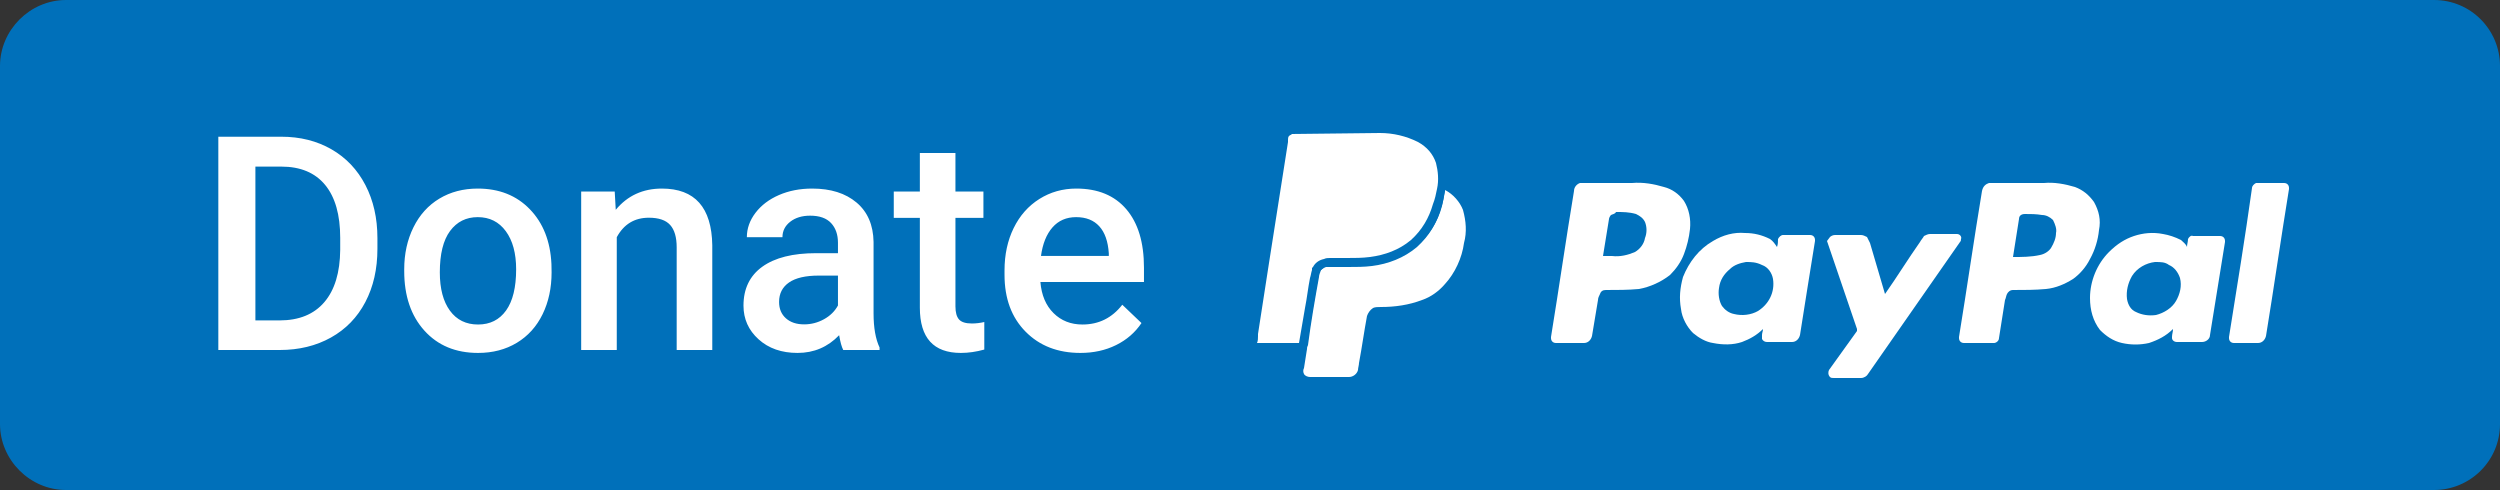 <?xml version="1.0" encoding="UTF-8"?>
<svg width="250px" height="49px" viewBox="0 0 250 49" version="1.1" xmlns="http://www.w3.org/2000/svg" xmlns:xlink="http://www.w3.org/1999/xlink">
    <rect x="0" y="0" width="250" height="49" fill="#333333" stroke="none"/>
    <!-- Generator: Sketch 47.1 (45422) - http://www.bohemiancoding.com/sketch -->
    <title>paypal</title>
    <desc>Created with Sketch.</desc>
    <defs></defs>
    <g id="Page-1" stroke="none" stroke-width="1" fill="none" fill-rule="evenodd">
        <g id="Donate-Buttons" transform="translate(-51, -141)">
            <g id="paypal" transform="translate(51, 140)">
                <path d="M6.6,1 L243.4,1 C247.1,1 250,4 250,7.6 L250,43.4 C250,47.1 247,50 243.4,50 C243.4,50 243.4,50 243.4,50 L6.6,50 C3,50 0,47 0,43.4 C0,43.4 0,43.4 0,43.4 L0,7.6 C0,4 3,1 6.6,1 Z" id="Shape" fill="#0070BA" fill-rule="nonzero"></path>
                <g id="logo" transform="translate(125, 13)" fill-rule="nonzero">
                    <path d="M33,6.3 C33.1,6.3 33.2,6.3 33.3,6.3 L38.2,6.3 C39.3,6.2 40.4,6.4 41.4,6.7 C42.2,6.9 42.9,7.4 43.4,8.1 C43.9,8.9 44.1,9.9 44,10.9 C43.9,11.8 43.7,12.6 43.4,13.4 C43.1,14.2 42.6,14.9 42,15.5 C41.1,16.2 40,16.7 38.9,16.9 C37.8,17 36.7,17 35.6,17 C35.3,17 35.1,17.1 35,17.4 C34.9,17.6 34.8,17.8 34.8,18 C34.6,19.2 34.4,20.4 34.2,21.6 C34.1,22 33.8,22.3 33.4,22.3 L30.6,22.3 C30.3,22.3 30.1,22.1 30.1,21.8 C30.1,21.8 30.1,21.8 30.1,21.7 C30.9,16.8 31.6,11.9 32.4,7.1 C32.4,6.7 32.7,6.4 33,6.3 Z M36.1,9.5 C36,9.6 35.9,9.8 35.9,9.9 C35.7,11.1 35.5,12.4 35.3,13.6 L36.2,13.6 C37,13.7 37.8,13.5 38.5,13.2 C39,12.9 39.4,12.4 39.5,11.8 C39.7,11.3 39.7,10.7 39.5,10.2 C39.3,9.8 39,9.6 38.6,9.4 C37.9,9.2 37.3,9.2 36.6,9.2 C36.5,9.4 36.3,9.4 36.1,9.5 L36.1,9.5 Z" id="Shape" fill="#FFFFFF"></path>
                    <path d="M46.3,12.1 C47.3,11.5 48.4,11.2 49.5,11.3 C50.4,11.3 51.2,11.5 52,11.9 C52.3,12.1 52.5,12.4 52.7,12.7 C52.8,12.4 52.8,12.2 52.8,11.9 C52.9,11.7 53.1,11.5 53.3,11.5 L56,11.5 C56.3,11.5 56.5,11.7 56.5,12 C56.5,12 56.5,12.1 56.5,12.1 C56,15.2 55.5,18.3 55,21.5 C54.9,21.9 54.6,22.2 54.2,22.2 L51.7,22.2 C51.5,22.2 51.3,22.1 51.2,21.9 C51.2,21.8 51.2,21.6 51.2,21.5 C51.2,21.3 51.3,21.1 51.3,20.9 C50.7,21.5 50,21.9 49.2,22.2 C48.3,22.5 47.3,22.5 46.3,22.3 C45.6,22.2 44.9,21.8 44.3,21.3 C43.7,20.7 43.2,19.8 43.1,18.9 C42.9,17.8 43,16.8 43.3,15.7 C43.9,14.2 44.9,12.9 46.3,12.1 Z M49.6,14.2 C49,14.3 48.4,14.5 48,14.9 C47.4,15.4 47,16 46.9,16.8 C46.8,17.4 46.9,18.1 47.2,18.6 C47.5,19 47.9,19.3 48.4,19.4 C49.2,19.6 50.1,19.5 50.8,19.1 C51.9,18.4 52.5,17.2 52.3,15.9 C52.2,15.3 51.8,14.7 51.2,14.5 C50.6,14.2 50.1,14.2 49.6,14.2 Z" id="Shape" fill="#FFFFFF"></path>
                    <path d="M58,11.7 C58.1,11.6 58.3,11.5 58.5,11.5 L61.1,11.5 C61.3,11.5 61.5,11.6 61.7,11.7 C61.8,11.9 61.9,12.1 62,12.3 L63.5,17.4 C64.7,15.7 65.8,13.9 67,12.2 C67.1,12 67.3,11.8 67.4,11.6 C67.6,11.5 67.8,11.4 68,11.4 C68.9,11.4 69.8,11.4 70.7,11.4 C71,11.4 71.2,11.7 71.1,11.9 C71.1,12 71.1,12.1 71,12.2 L61.8,25.4 C61.7,25.6 61.4,25.8 61.1,25.8 L58.4,25.8 C58.2,25.8 58.1,25.8 58,25.7 C57.8,25.5 57.8,25.2 57.9,25 L60.7,21.1 C60.7,21 60.7,21 60.7,20.9 L57.7,12.1 C57.8,12 57.9,11.8 58,11.7 Z" id="Shape" fill="#FFFFFF"></path>
                    <path d="M73.9,6.3 C74,6.3 74.1,6.3 74.3,6.3 L79.4,6.3 C80.4,6.2 81.5,6.4 82.5,6.7 C83.3,7 83.9,7.5 84.4,8.2 C84.9,9.1 85.1,10 84.9,11 C84.8,12 84.5,13 84,13.9 C83.6,14.7 83,15.4 82.3,15.9 C81.5,16.4 80.6,16.8 79.6,16.9 C78.5,17 77.4,17 76.3,17 C76,17 75.8,17.2 75.7,17.4 C75.6,17.6 75.6,17.8 75.5,18 L74.9,21.8 C74.9,22.1 74.6,22.3 74.4,22.3 L71.4,22.3 C71.1,22.3 70.9,22.1 70.9,21.8 C70.9,21.8 70.9,21.8 70.9,21.7 C71.7,16.8 72.4,11.9 73.2,7.1 C73.3,6.6 73.6,6.4 73.9,6.3 Z M76.9,9.9 C76.7,11.2 76.5,12.4 76.3,13.7 C77.2,13.7 78.1,13.7 79,13.5 C79.5,13.4 79.9,13.1 80.1,12.8 C80.4,12.3 80.6,11.8 80.6,11.3 C80.7,10.9 80.5,10.4 80.3,10 C80,9.7 79.6,9.5 79.2,9.5 C78.6,9.4 78.1,9.4 77.5,9.4 C77.1,9.4 76.9,9.6 76.9,9.9 C76.9,9.8 76.9,9.8 76.9,9.9 L76.9,9.9 Z" id="Shape" fill="#FFFFFF"></path>
                    <path d="M100.6,6.3 C100.7,6.3 100.9,6.3 101,6.3 L103.4,6.3 C103.7,6.3 103.9,6.5 103.9,6.8 C103.9,6.8 103.9,6.9 103.9,6.9 C103.1,11.8 102.4,16.7 101.6,21.6 C101.5,22 101.2,22.3 100.8,22.3 L98.4,22.3 C98.1,22.3 97.9,22.1 97.9,21.8 C97.9,21.8 97.9,21.7 97.9,21.7 C98.7,16.7 99.5,11.8 100.2,6.8 C100.2,6.6 100.4,6.4 100.6,6.3 Z" id="Shape" fill="#FFFFFF"></path>
                    <path d="M19.5,7 C20.3,7.4 21,8.2 21.3,9 C21.6,10.1 21.7,11.2 21.4,12.3 C21.2,13.8 20.5,15.3 19.5,16.4 C18.9,17.1 18.1,17.7 17.2,18 C15.9,18.5 14.5,18.7 13.1,18.7 C12.8,18.7 12.5,18.7 12.3,18.8 C12,19 11.8,19.3 11.7,19.6 C11.4,21.2 11.2,22.7 10.9,24.3 C10.9,24.5 10.8,24.8 10.8,25 C10.7,25.4 10.3,25.7 9.9,25.7 L6,25.7 C5.8,25.7 5.5,25.6 5.4,25.4 C5.3,25.2 5.3,25 5.4,24.8 C5.5,24.2 5.6,23.5 5.7,22.9 C5.7,22.8 5.7,22.7 5.8,22.5 C6.1,20.2 6.5,17.9 6.9,15.7 C6.9,15.5 7,15.3 7.1,15 C7.3,14.8 7.5,14.6 7.8,14.5 C8.1,14.5 8.4,14.5 8.7,14.5 C9.9,14.5 11.1,14.5 12.3,14.4 C13.9,14.2 15.5,13.6 16.8,12.5 C18,11.4 18.8,10.1 19.2,8.6 C19.3,8.1 19.4,7.6 19.5,7 Z" id="Shape" fill="#FFFFFF"></path>
                    <path d="M88.4,11.6 C89.3,11.3 90.3,11.2 91.3,11.4 C91.9,11.5 92.5,11.7 93.1,12 C93.3,12.2 93.6,12.4 93.7,12.7 C93.7,12.4 93.8,12.2 93.8,11.9 C93.9,11.7 94.1,11.5 94.3,11.6 L97,11.6 C97.3,11.6 97.5,11.8 97.5,12.1 C97.5,12.1 97.5,12.2 97.5,12.2 L96,21.5 C96,21.9 95.6,22.2 95.2,22.2 L92.7,22.2 C92.4,22.2 92.2,22 92.2,21.8 C92.2,21.8 92.2,21.8 92.2,21.7 C92.2,21.4 92.3,21.2 92.3,20.9 C91.6,21.6 90.8,22 89.9,22.3 C89,22.5 88.1,22.5 87.2,22.3 C86.3,22.1 85.6,21.6 85,21 C84.3,20.1 84,19 84,17.8 C84,16.1 84.7,14.4 85.9,13.2 C86.7,12.4 87.5,11.9 88.4,11.6 Z M90.5,14.2 C89.6,14.3 88.7,14.8 88.2,15.6 C87.8,16.3 87.6,17.1 87.7,17.9 C87.8,18.5 88.1,19 88.6,19.2 C89.2,19.5 89.9,19.6 90.6,19.5 C91.4,19.3 92.2,18.8 92.6,18.1 C93,17.4 93.2,16.6 93,15.8 C92.8,15.2 92.4,14.7 91.9,14.5 C91.5,14.2 91.1,14.2 90.5,14.2 L90.5,14.2 Z" id="Shape" fill="#FFFFFF"></path>
                    <path d="M0.8,22.7 C0.6,22.7 0.5,22.6 0.5,22.4 L0.5,22.2 C0.6,22 0.6,21.7 0.6,21.5 L3.7,1.8 C3.7,1.6 3.8,1.4 3.9,1.2 C4,1 4.2,0.9 4.5,0.9 L13,0.9 C14.4,0.9 15.7,1.2 17,1.8 C17.9,2.3 18.7,3.1 19,4.1 C19.3,5 19.3,5.9 19.1,6.9 C19,7.5 18.9,8 18.7,8.5 C18.3,9.9 17.5,11.3 16.4,12.3 C15.2,13.3 13.7,13.9 12.1,14.1 C11.3,14.2 10.5,14.2 9.8,14.2 L8.1,14.2 C7.9,14.2 7.7,14.2 7.5,14.2 C7.1,14.3 6.8,14.5 6.6,14.9 L6.6,15 L6.6,15.1 C6.5,15.3 6.5,15.6 6.4,15.9 C6.2,16.9 6.1,17.9 5.9,19 C5.7,20.3 5.5,21.5 5.3,22.8 L5.3,22.8 L0.7,22.8 L0.8,22.7 Z" id="Shape" fill="#FFFFFF"></path>
                    <path d="M13,1.3 C14.3,1.3 15.6,1.6 16.8,2.2 C17.7,2.7 18.3,3.4 18.6,4.3 C18.8,5.1 18.9,6 18.7,6.9 L18.7,6.9 L18.7,6.9 C18.6,7.4 18.5,7.9 18.3,8.4 C17.9,9.8 17.2,11 16.1,12 C14.9,13 13.5,13.5 12,13.7 C11.2,13.8 10.5,13.8 9.7,13.8 L8,13.8 C7.8,13.8 7.6,13.8 7.4,13.9 C6.9,14 6.5,14.3 6.3,14.7 L6.2,14.8 L6.2,15 C6.1,15.3 6.1,15.5 6,15.8 C5.8,16.8 5.7,17.8 5.5,18.8 C5.3,20 5.1,21.1 4.9,22.3 L0.7,22.3 C0.8,22.1 0.8,21.8 0.8,21.6 L0.8,21.4 L1.9,14.3 L3.8,2.2 C3.8,2.1 3.8,2.1 3.8,2 C3.8,1.9 3.8,1.7 3.9,1.6 C4,1.5 4.1,1.5 4.2,1.4 L13,1.3 L13,1.3 Z M13,0.5 L4.4,0.5 C4.1,0.5 3.8,0.7 3.6,1 C3.4,1.3 3.4,1.6 3.3,1.9 L0.3,21.2 C0.2,21.5 0.2,21.8 0.1,22.2 L0.1,22.5 C0.2,22.8 0.4,23 0.7,23.1 L5.1,23.1 L5.6,23.1 C5.6,23 5.6,22.9 5.7,22.7 C6,20.4 6.4,18.1 6.8,15.9 C6.8,15.7 6.9,15.5 6.9,15.2 C7.1,15 7.3,14.8 7.6,14.7 C7.8,14.7 7.9,14.7 8.1,14.7 L9.8,14.7 C10.6,14.7 11.4,14.7 12.2,14.6 C13.8,14.4 15.4,13.8 16.7,12.7 C17.9,11.6 18.7,10.3 19.1,8.8 C19.3,8.3 19.4,7.7 19.5,7.1 L19.5,7.1 C19.7,6.1 19.6,5.1 19.4,4.2 C19,3.1 18.2,2.2 17.2,1.6 C15.9,1 14.5,0.7 13.1,0.7 L13.1,0.7 L13,0.5 Z" id="Shape" fill="#0070BA"></path>
                </g>
                <path d="M21.833,36 L21.833,14.672 L28.132,14.672 C30.017,14.672 31.689,15.092 33.149,15.932 C34.609,16.771 35.74,17.963 36.541,19.506 C37.341,21.049 37.742,22.816 37.742,24.809 L37.742,25.878 C37.742,27.899 37.339,29.677 36.533,31.21 C35.728,32.743 34.58,33.925 33.091,34.755 C31.602,35.585 29.895,36 27.971,36 L21.833,36 Z M25.54,17.66 L25.54,33.041 L27.957,33.041 C29.9,33.041 31.392,32.433 32.432,31.217 C33.472,30.001 34.001,28.256 34.021,25.98 L34.021,24.794 C34.021,22.479 33.518,20.712 32.512,19.491 C31.506,18.271 30.046,17.66 28.132,17.66 L25.54,17.66 Z M40.422,27.929 C40.422,26.376 40.73,24.977 41.345,23.732 C41.96,22.487 42.825,21.53 43.938,20.861 C45.051,20.192 46.331,19.857 47.776,19.857 C49.915,19.857 51.65,20.546 52.983,21.923 C54.316,23.3 55.037,25.126 55.144,27.401 L55.159,28.236 C55.159,29.799 54.858,31.195 54.258,32.426 C53.657,33.656 52.798,34.608 51.68,35.282 C50.562,35.956 49.27,36.293 47.805,36.293 C45.569,36.293 43.779,35.548 42.437,34.059 C41.094,32.57 40.422,30.585 40.422,28.104 L40.422,27.929 Z M43.982,28.236 C43.982,29.867 44.319,31.144 44.993,32.067 C45.667,32.99 46.604,33.451 47.805,33.451 C49.006,33.451 49.941,32.982 50.61,32.045 C51.279,31.107 51.614,29.735 51.614,27.929 C51.614,26.327 51.27,25.058 50.581,24.12 C49.893,23.183 48.958,22.714 47.776,22.714 C46.614,22.714 45.691,23.175 45.007,24.098 C44.324,25.021 43.982,26.4 43.982,28.236 Z M61.472,20.15 L61.575,21.981 C62.747,20.565 64.285,19.857 66.189,19.857 C69.49,19.857 71.169,21.747 71.228,25.526 L71.228,36 L67.668,36 L67.668,25.731 C67.668,24.726 67.451,23.981 67.017,23.498 C66.582,23.014 65.872,22.772 64.885,22.772 C63.45,22.772 62.38,23.422 61.677,24.721 L61.677,36 L58.118,36 L58.118,20.15 L61.472,20.15 Z M84.324,36 C84.167,35.697 84.031,35.204 83.914,34.521 C82.781,35.702 81.394,36.293 79.753,36.293 C78.162,36.293 76.863,35.839 75.857,34.931 C74.851,34.022 74.348,32.899 74.348,31.562 C74.348,29.872 74.976,28.576 76.23,27.672 C77.485,26.769 79.28,26.317 81.614,26.317 L83.796,26.317 L83.796,25.277 C83.796,24.457 83.567,23.8 83.108,23.307 C82.649,22.814 81.951,22.567 81.013,22.567 C80.203,22.567 79.539,22.77 79.021,23.175 C78.503,23.581 78.245,24.096 78.245,24.721 L74.685,24.721 C74.685,23.852 74.973,23.039 75.549,22.282 C76.125,21.525 76.909,20.932 77.9,20.502 C78.892,20.072 79.998,19.857 81.218,19.857 C83.074,19.857 84.553,20.324 85.657,21.256 C86.76,22.189 87.327,23.5 87.356,25.189 L87.356,32.338 C87.356,33.764 87.556,34.901 87.957,35.751 L87.957,36 L84.324,36 Z M80.413,33.437 C81.116,33.437 81.777,33.266 82.397,32.924 C83.018,32.582 83.484,32.123 83.796,31.547 L83.796,28.559 L81.877,28.559 C80.559,28.559 79.568,28.788 78.904,29.247 C78.24,29.706 77.908,30.355 77.908,31.195 C77.908,31.879 78.135,32.423 78.589,32.829 C79.043,33.234 79.651,33.437 80.413,33.437 Z M95.544,16.298 L95.544,20.15 L98.342,20.15 L98.342,22.787 L95.544,22.787 L95.544,31.635 C95.544,32.24 95.664,32.677 95.903,32.946 C96.143,33.214 96.57,33.349 97.185,33.349 C97.595,33.349 98.01,33.3 98.43,33.202 L98.43,35.956 C97.62,36.181 96.838,36.293 96.086,36.293 C93.352,36.293 91.985,34.784 91.985,31.767 L91.985,22.787 L89.377,22.787 L89.377,20.15 L91.985,20.15 L91.985,16.298 L95.544,16.298 Z M108.04,36.293 C105.784,36.293 103.955,35.583 102.554,34.162 C101.152,32.741 100.452,30.849 100.452,28.485 L100.452,28.046 C100.452,26.464 100.757,25.05 101.367,23.805 C101.978,22.56 102.834,21.591 103.938,20.897 C105.042,20.204 106.272,19.857 107.629,19.857 C109.788,19.857 111.455,20.546 112.632,21.923 C113.809,23.3 114.397,25.248 114.397,27.768 L114.397,29.203 L104.041,29.203 C104.148,30.512 104.585,31.547 105.352,32.309 C106.118,33.07 107.083,33.451 108.245,33.451 C109.875,33.451 111.204,32.792 112.229,31.474 L114.148,33.305 C113.513,34.252 112.666,34.987 111.606,35.509 C110.547,36.032 109.358,36.293 108.04,36.293 Z M107.615,22.714 C106.638,22.714 105.85,23.056 105.249,23.739 C104.648,24.423 104.265,25.375 104.099,26.596 L110.881,26.596 L110.881,26.332 C110.803,25.141 110.486,24.24 109.929,23.629 C109.373,23.019 108.601,22.714 107.615,22.714 Z" id="Donate" fill="#FFFFFF"></path>
            </g>
        </g>
    </g>
</svg>
